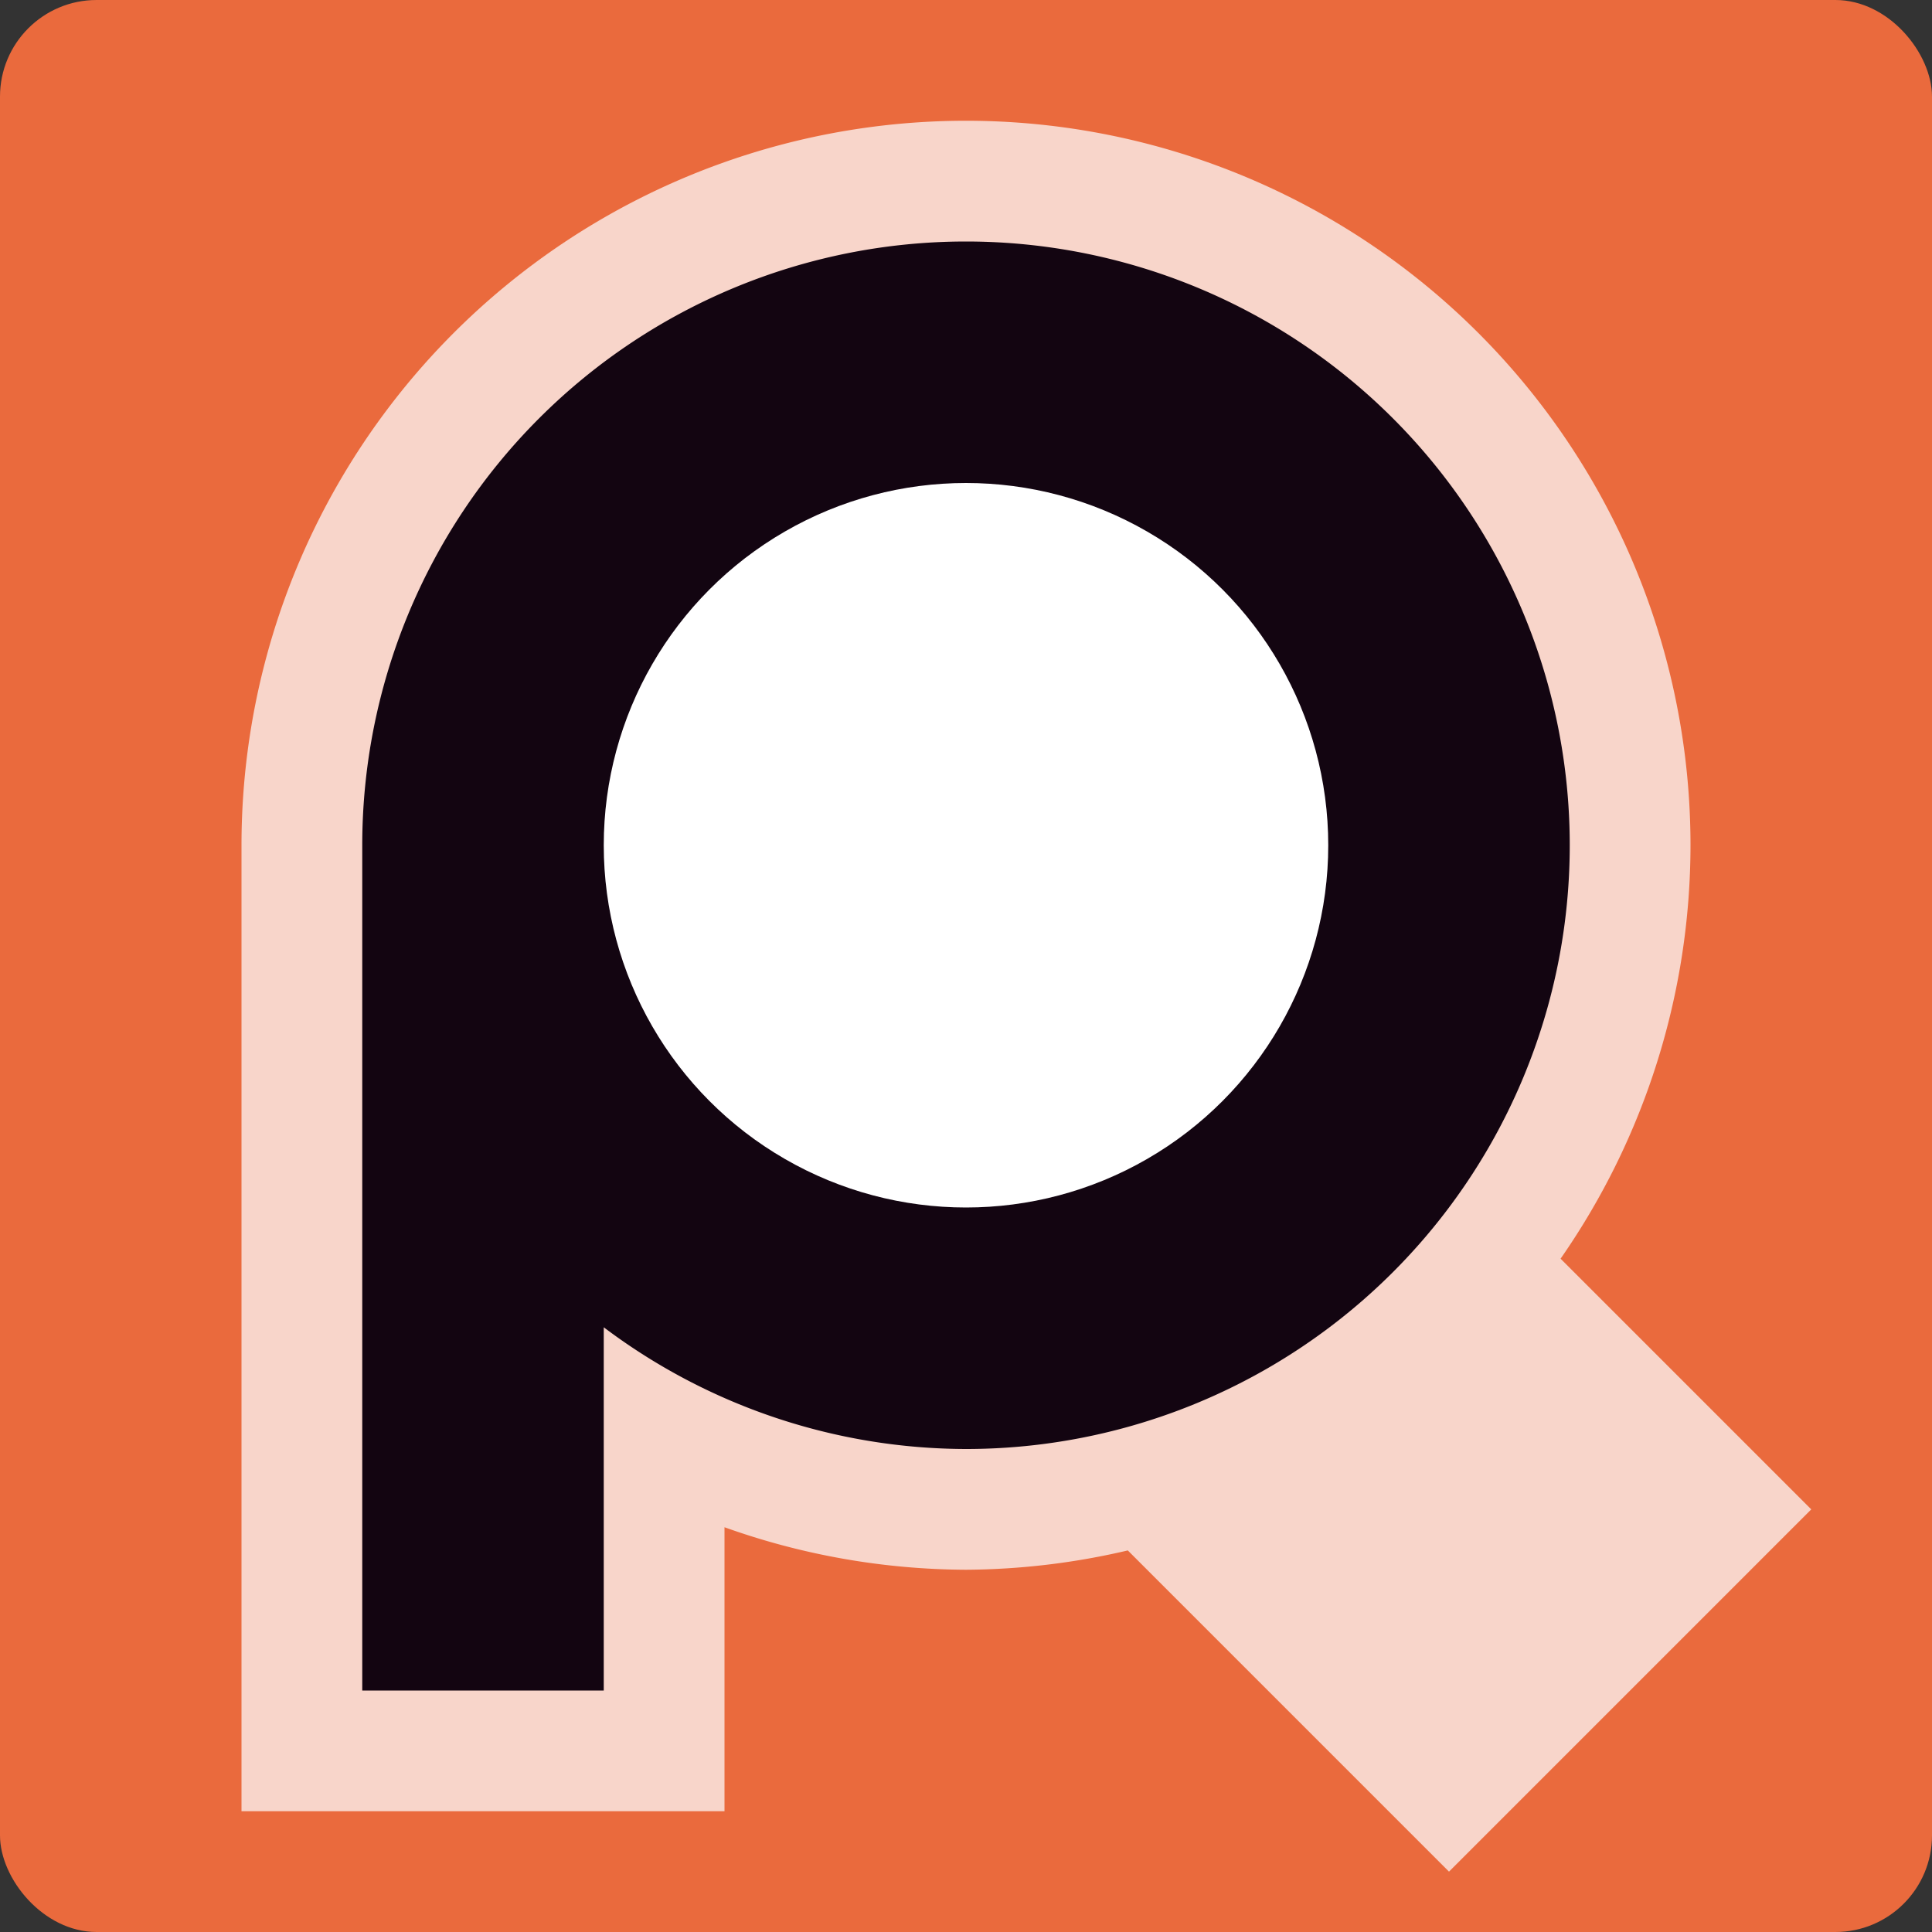 <svg xmlns="http://www.w3.org/2000/svg" width="16" height="16" version="1.1">
 <rect width="100%" height="100%" fill="#333333" stroke="none"/>
 <rect style="fill:#ea6a3d" width="16" height="16" x="0" y="0" rx=".8" ry=".8"/>
 <path style="fill:#f8d5ca" d="M 8,1 A 6,6 0 0 0 2,7 V 15 H 6 V 12.648 A 6,6 0 0 0 8,13 6,6 0 0 0 9.34,12.84 L 12,15.5 15,12.5 12.924,10.424 A 6,6 0 0 0 14,7 6,6 0 0 0 8,1 Z"/>
 <path style="fill:#130511" d="M 8,2 A 5,5 0 0 0 3,7 V 14 H 5 V 10.992 A 5,5 0 0 0 8,12 5,5 0 0 0 13,7 5,5 0 0 0 8,2 Z"/>
 <circle style="fill:#ffffff" cx="8" cy="7" r="3"/>
</svg>
